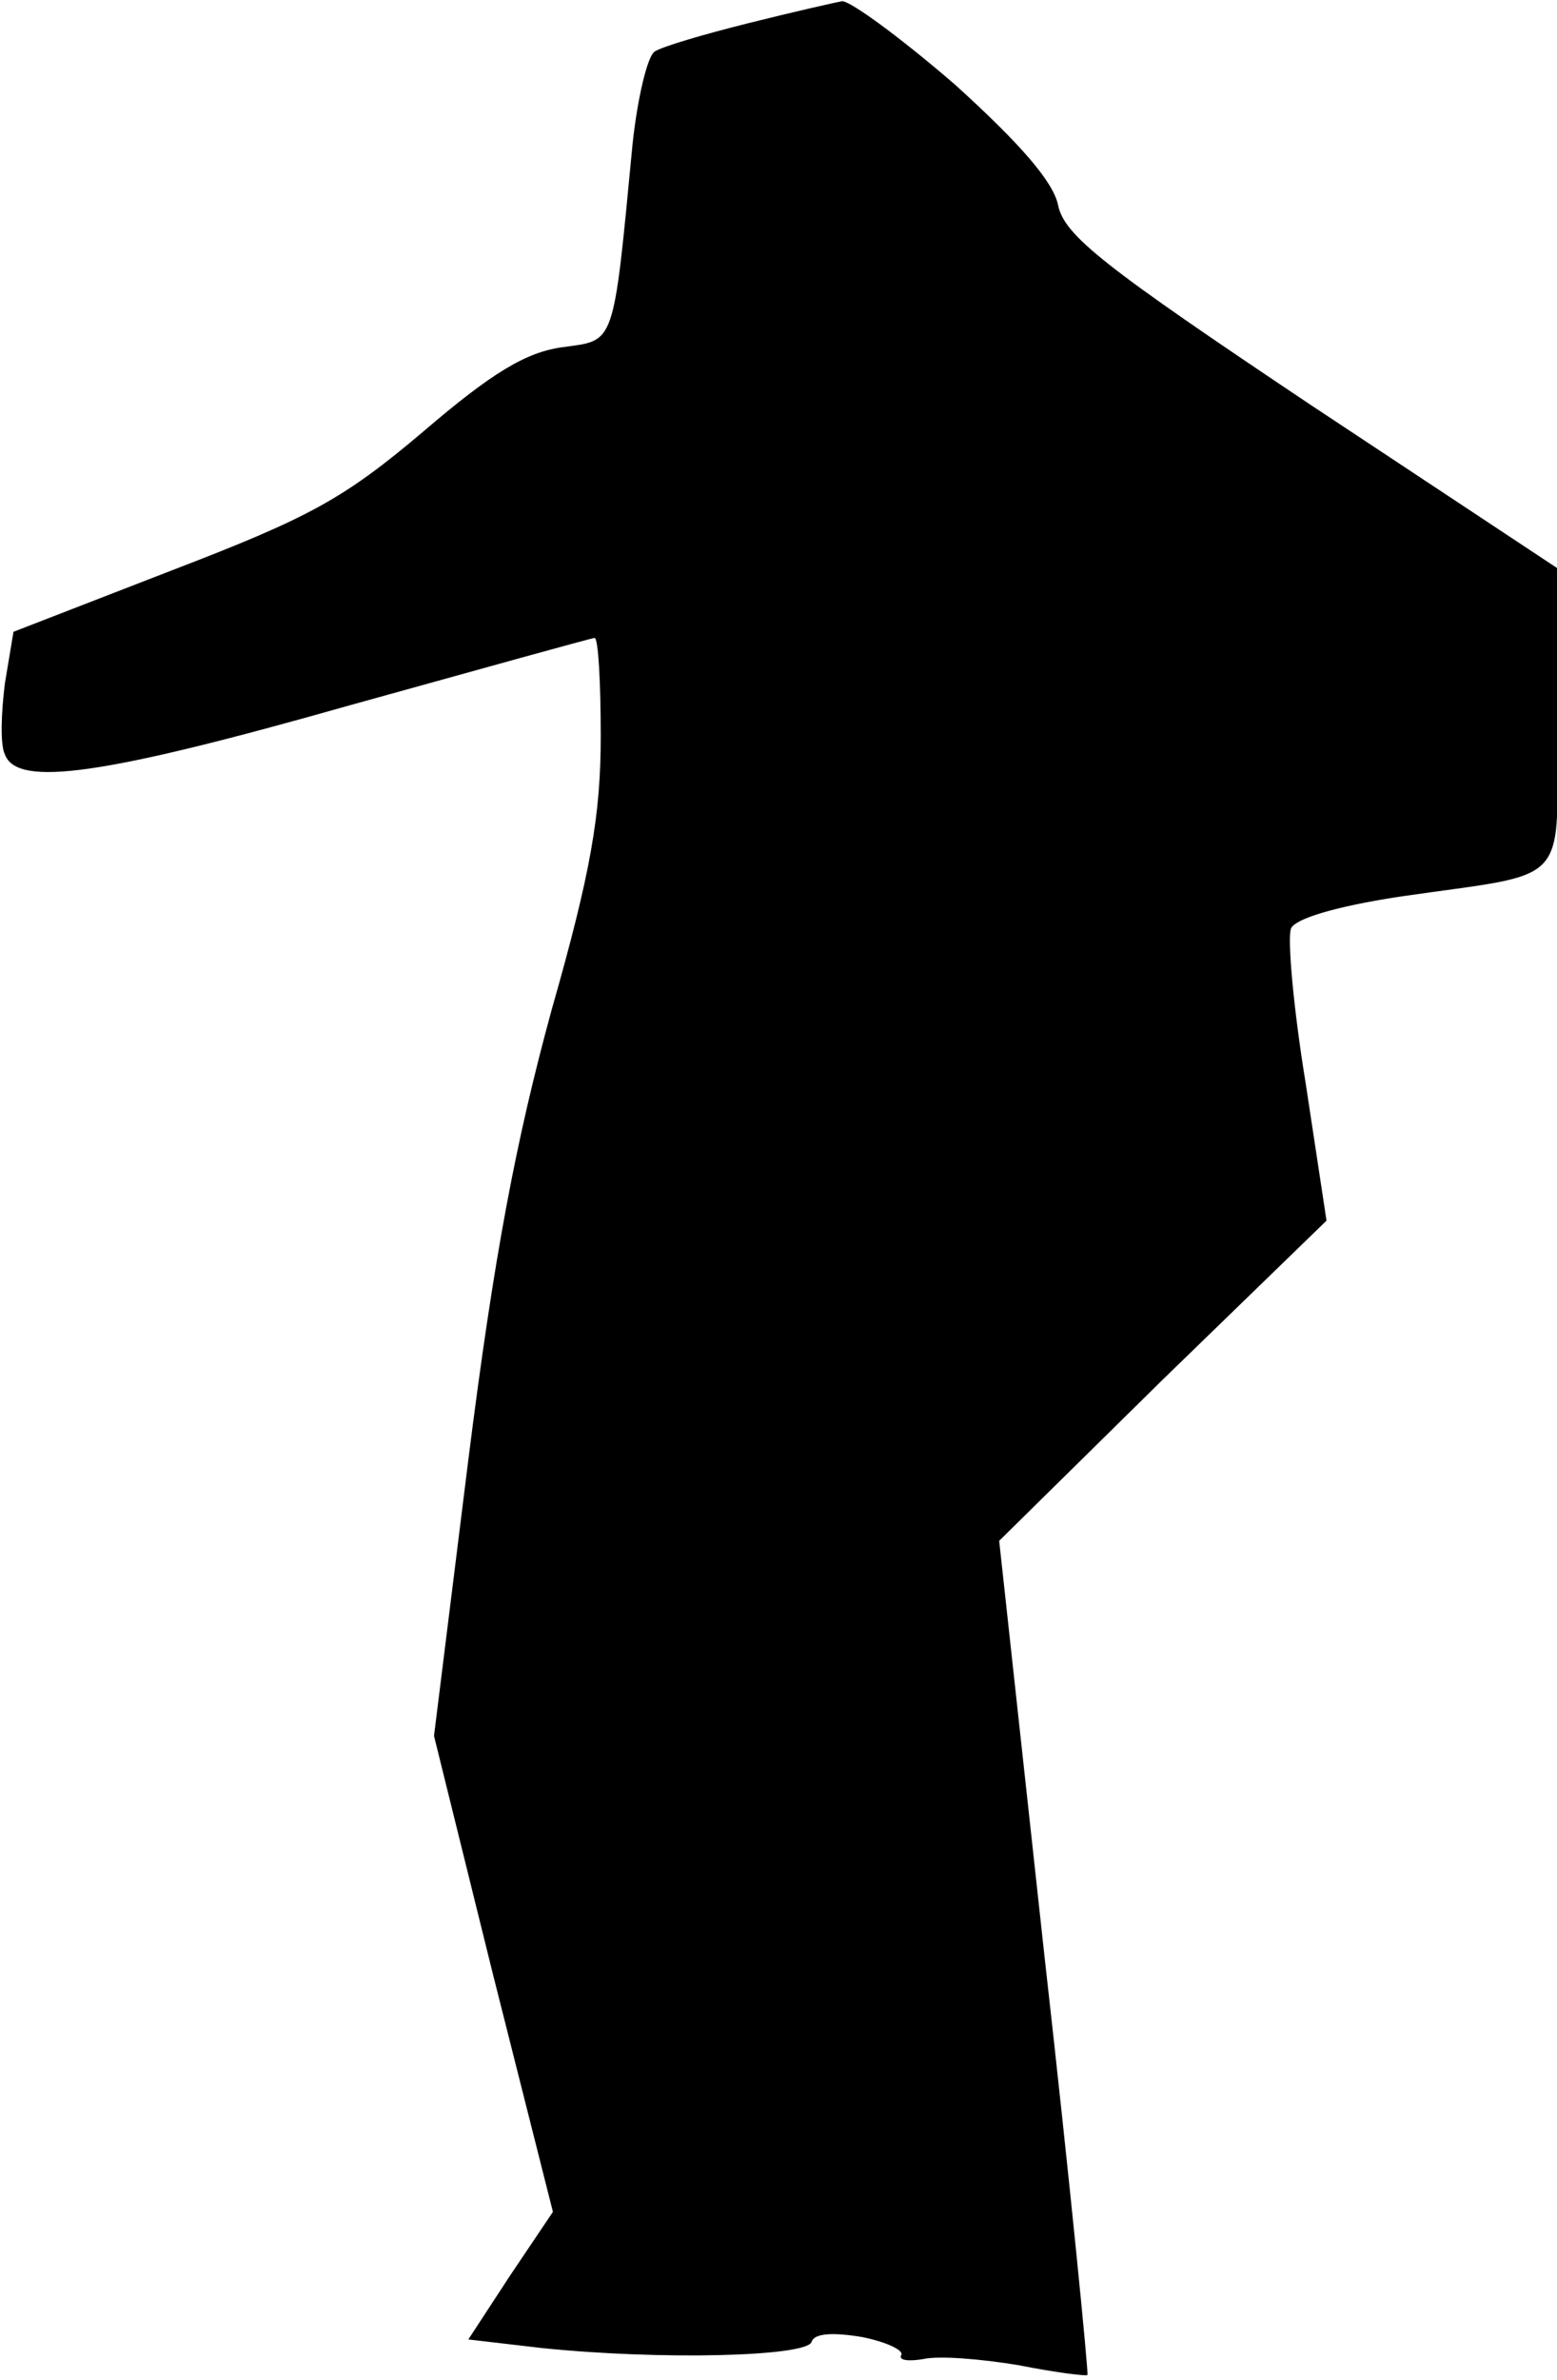 <?xml version="1.0" standalone="no"?>
<!DOCTYPE svg PUBLIC "-//W3C//DTD SVG 20010904//EN"
 "http://www.w3.org/TR/2001/REC-SVG-20010904/DTD/svg10.dtd">
<svg version="1.0" xmlns="http://www.w3.org/2000/svg"
 width="127pt" height="194pt" viewBox="0 0 127 194"
 preserveAspectRatio="xMidYMid meet">
<g transform="translate(0,194) scale(0.1,-0.1)"
fill="#000000" stroke="none">
<path fill="#000000" stroke="none" d="M610 1921 c-36 -9 -70 -19 -76 -23 -6
-4 -14 -38 -18 -75 -16 -167 -14 -160 -57 -166 -30 -4 -58 -21 -114 -69 -65
-55 -93 -70 -205 -113 l-129 -50 -7 -42 c-3 -24 -4 -50 0 -58 10 -27 80 -17
281 40 108 30 198 55 200 55 3 0 5 -36 5 -80 0 -64 -8 -111 -40 -223 -29 -106
-47 -200 -68 -367 l-28 -225 48 -194 49 -194 -35 -52 -34 -52 60 -7 c97 -10
216 -7 220 5 2 7 17 8 41 4 20 -4 35 -11 32 -15 -2 -4 6 -5 18 -3 13 3 48 0
78 -5 30 -6 55 -9 56 -8 1 1 -14 155 -35 341 l-37 339 133 131 134 130 -17
112 c-10 61 -15 118 -12 126 3 8 36 18 88 26 144 21 129 5 129 146 l0 122
-201 133 c-169 113 -201 138 -206 163 -4 19 -31 50 -84 98 -44 38 -85 68 -92
68 -6 -1 -41 -9 -77 -18z"/>
</g>
</svg>
